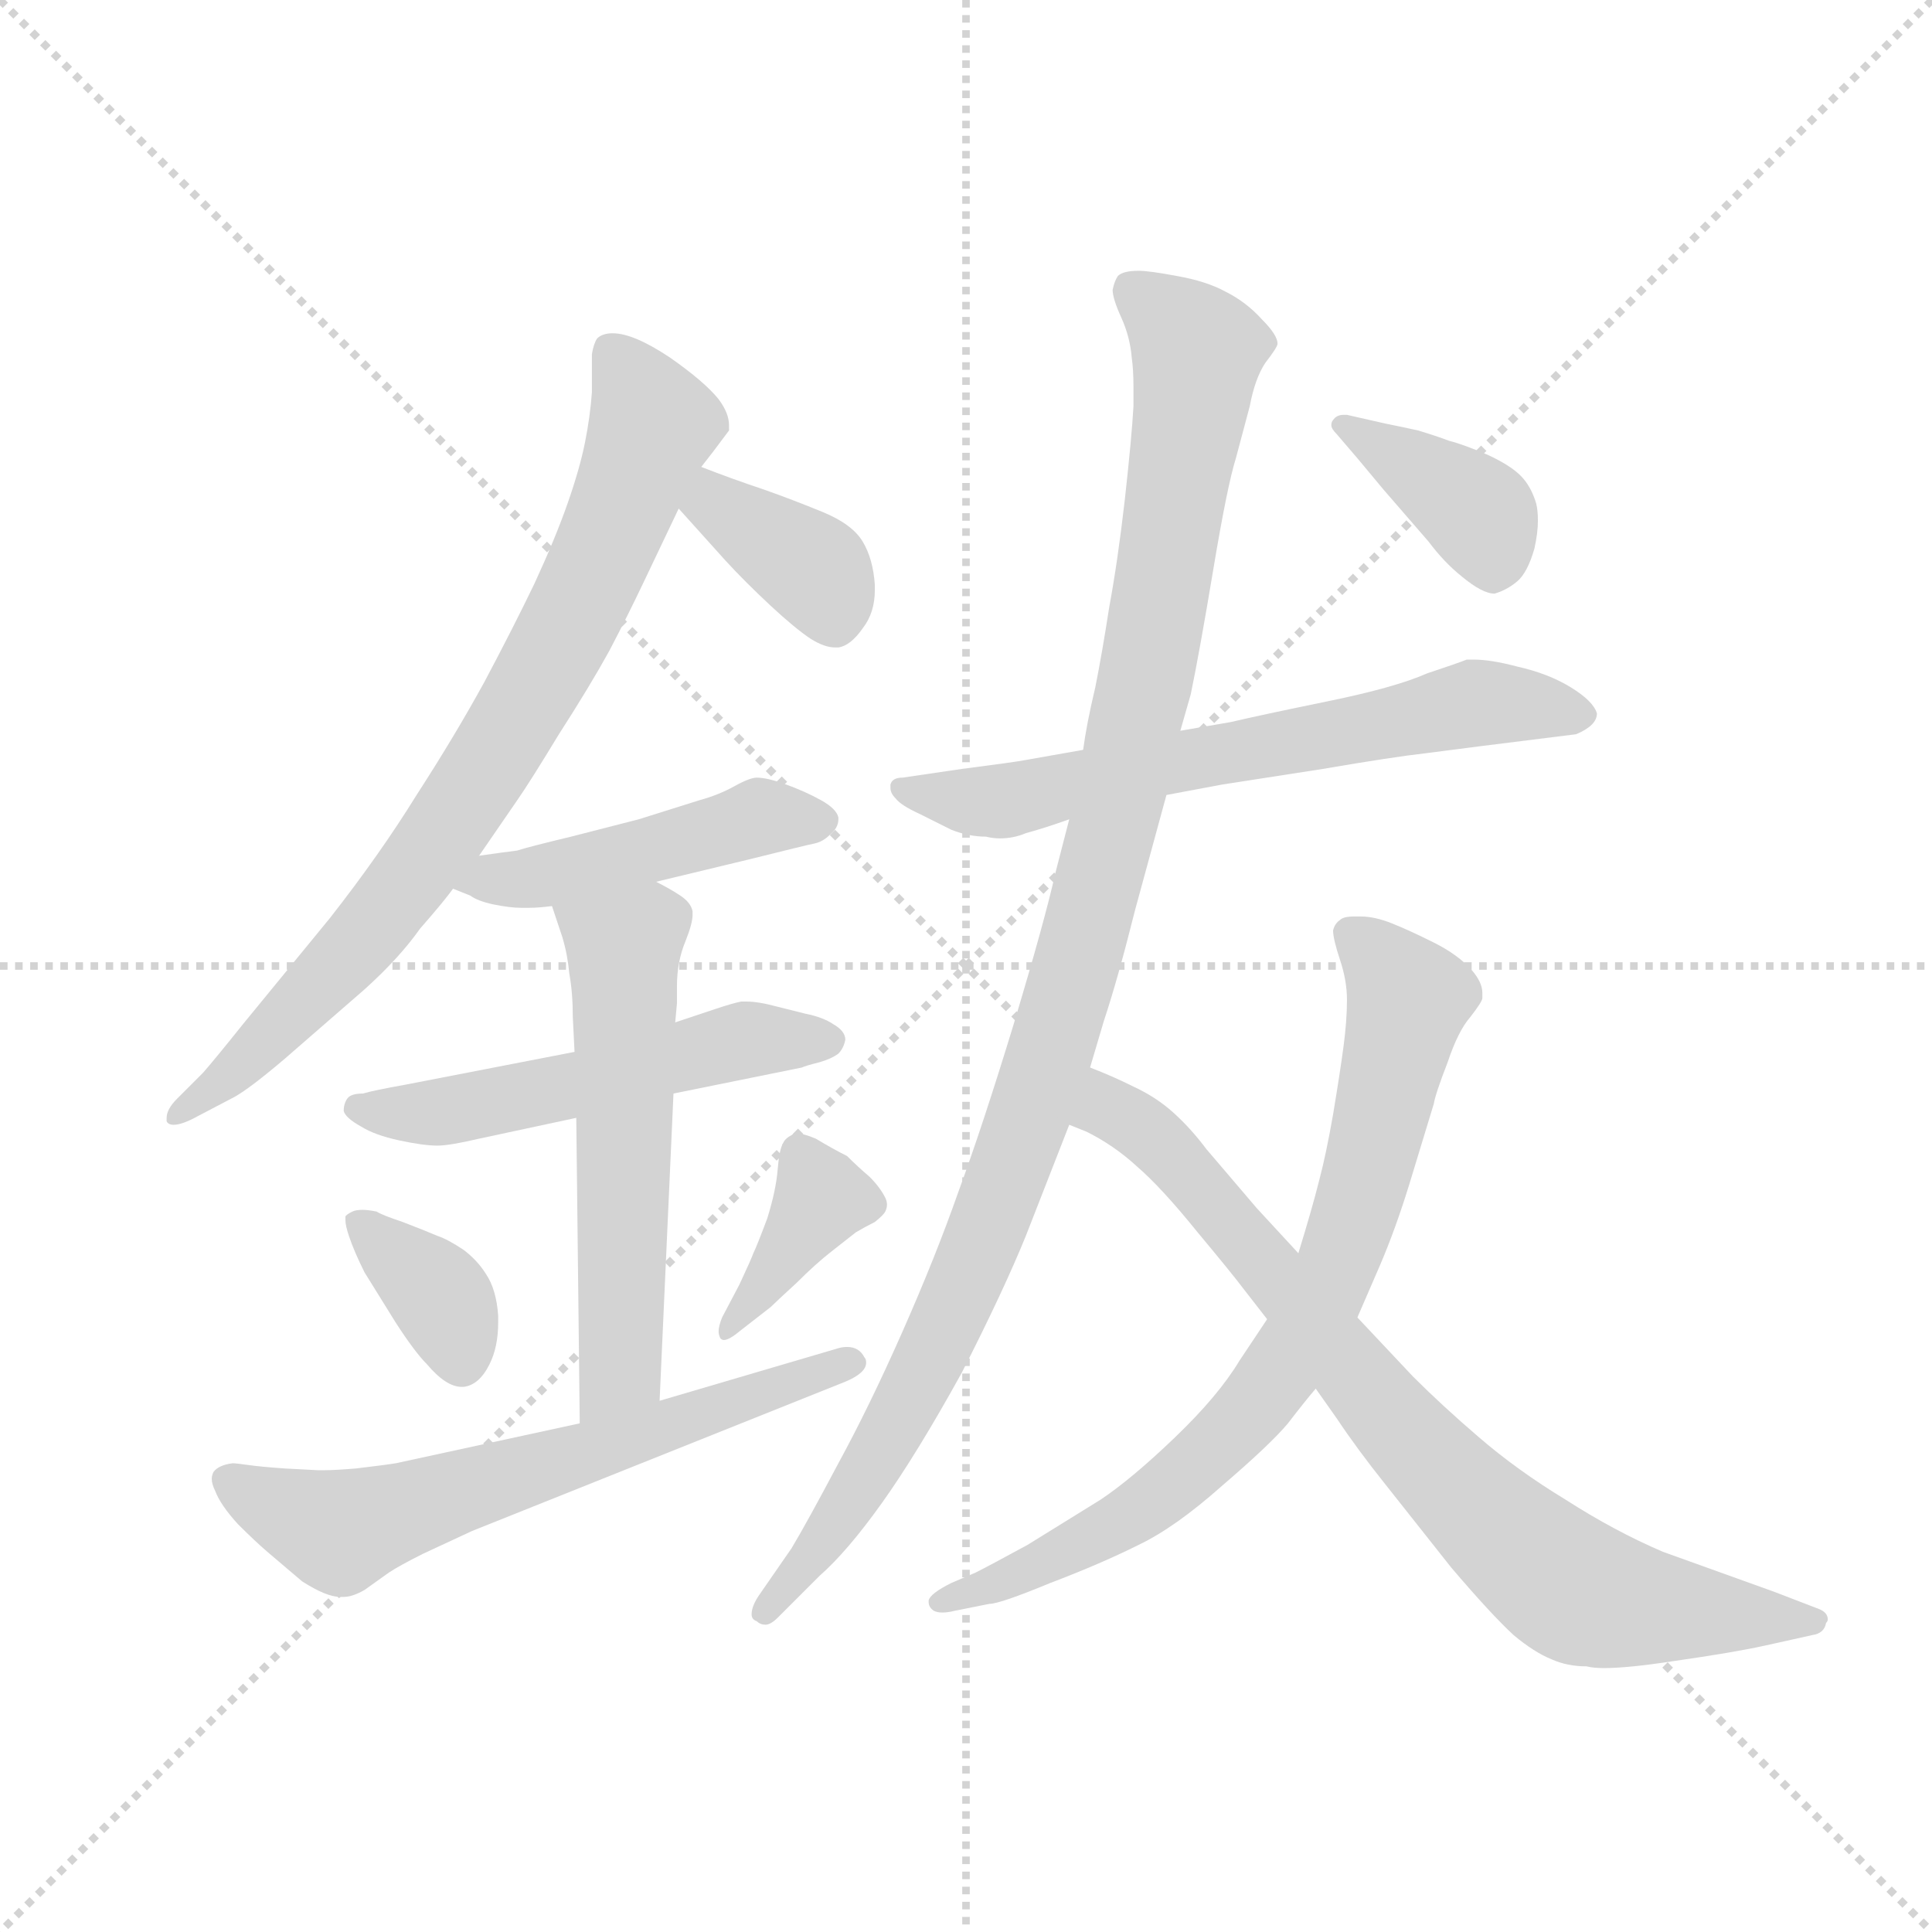<svg version="1.1" viewBox="0 0 1024 1024" xmlns="http://www.w3.org/2000/svg">
  <g stroke="lightgray" stroke-dasharray="1,1" stroke-width="1" transform="scale(4, 4)">
    <line x1="0" y1="0" x2="256" y2="256"></line>
    <line x1="256" y1="0" x2="0" y2="256"></line>
    <line x1="128" y1="0" x2="128" y2="256"></line>
    <line x1="0" y1="128" x2="256" y2="128"></line>
  </g>
  <g transform="scale(0.92, -0.92) translate(60, -850)">
    <style type="text/css">
      
        @keyframes keyframes0 {
          from {
            stroke: blue;
            stroke-dashoffset: 799;
            stroke-width: 128;
          }
          72% {
            animation-timing-function: step-end;
            stroke: blue;
            stroke-dashoffset: 0;
            stroke-width: 128;
          }
          to {
            stroke: black;
            stroke-width: 1024;
          }
        }
        #make-me-a-hanzi-animation-0 {
          animation: keyframes0 0.9s both;
          animation-delay: 0s;
          animation-timing-function: linear;
        }
      
        @keyframes keyframes1 {
          from {
            stroke: blue;
            stroke-dashoffset: 372;
            stroke-width: 128;
          }
          55% {
            animation-timing-function: step-end;
            stroke: blue;
            stroke-dashoffset: 0;
            stroke-width: 128;
          }
          to {
            stroke: black;
            stroke-width: 1024;
          }
        }
        #make-me-a-hanzi-animation-1 {
          animation: keyframes1 0.553s both;
          animation-delay: 0.9s;
          animation-timing-function: linear;
        }
      
        @keyframes keyframes2 {
          from {
            stroke: blue;
            stroke-dashoffset: 466;
            stroke-width: 128;
          }
          60% {
            animation-timing-function: step-end;
            stroke: blue;
            stroke-dashoffset: 0;
            stroke-width: 128;
          }
          to {
            stroke: black;
            stroke-width: 1024;
          }
        }
        #make-me-a-hanzi-animation-2 {
          animation: keyframes2 0.629s both;
          animation-delay: 1.453s;
          animation-timing-function: linear;
        }
      
        @keyframes keyframes3 {
          from {
            stroke: blue;
            stroke-dashoffset: 531;
            stroke-width: 128;
          }
          63% {
            animation-timing-function: step-end;
            stroke: blue;
            stroke-dashoffset: 0;
            stroke-width: 128;
          }
          to {
            stroke: black;
            stroke-width: 1024;
          }
        }
        #make-me-a-hanzi-animation-3 {
          animation: keyframes3 0.682s both;
          animation-delay: 2.082s;
          animation-timing-function: linear;
        }
      
        @keyframes keyframes4 {
          from {
            stroke: blue;
            stroke-dashoffset: 568;
            stroke-width: 128;
          }
          65% {
            animation-timing-function: step-end;
            stroke: blue;
            stroke-dashoffset: 0;
            stroke-width: 128;
          }
          to {
            stroke: black;
            stroke-width: 1024;
          }
        }
        #make-me-a-hanzi-animation-4 {
          animation: keyframes4 0.712s both;
          animation-delay: 2.764s;
          animation-timing-function: linear;
        }
      
        @keyframes keyframes5 {
          from {
            stroke: blue;
            stroke-dashoffset: 366;
            stroke-width: 128;
          }
          54% {
            animation-timing-function: step-end;
            stroke: blue;
            stroke-dashoffset: 0;
            stroke-width: 128;
          }
          to {
            stroke: black;
            stroke-width: 1024;
          }
        }
        #make-me-a-hanzi-animation-5 {
          animation: keyframes5 0.548s both;
          animation-delay: 3.477s;
          animation-timing-function: linear;
        }
      
        @keyframes keyframes6 {
          from {
            stroke: blue;
            stroke-dashoffset: 380;
            stroke-width: 128;
          }
          55% {
            animation-timing-function: step-end;
            stroke: blue;
            stroke-dashoffset: 0;
            stroke-width: 128;
          }
          to {
            stroke: black;
            stroke-width: 1024;
          }
        }
        #make-me-a-hanzi-animation-6 {
          animation: keyframes6 0.559s both;
          animation-delay: 4.024s;
          animation-timing-function: linear;
        }
      
        @keyframes keyframes7 {
          from {
            stroke: blue;
            stroke-dashoffset: 639;
            stroke-width: 128;
          }
          68% {
            animation-timing-function: step-end;
            stroke: blue;
            stroke-dashoffset: 0;
            stroke-width: 128;
          }
          to {
            stroke: black;
            stroke-width: 1024;
          }
        }
        #make-me-a-hanzi-animation-7 {
          animation: keyframes7 0.77s both;
          animation-delay: 4.584s;
          animation-timing-function: linear;
        }
      
        @keyframes keyframes8 {
          from {
            stroke: blue;
            stroke-dashoffset: 657;
            stroke-width: 128;
          }
          68% {
            animation-timing-function: step-end;
            stroke: blue;
            stroke-dashoffset: 0;
            stroke-width: 128;
          }
          to {
            stroke: black;
            stroke-width: 1024;
          }
        }
        #make-me-a-hanzi-animation-8 {
          animation: keyframes8 0.785s both;
          animation-delay: 5.354s;
          animation-timing-function: linear;
        }
      
        @keyframes keyframes9 {
          from {
            stroke: blue;
            stroke-dashoffset: 1085;
            stroke-width: 128;
          }
          78% {
            animation-timing-function: step-end;
            stroke: blue;
            stroke-dashoffset: 0;
            stroke-width: 128;
          }
          to {
            stroke: black;
            stroke-width: 1024;
          }
        }
        #make-me-a-hanzi-animation-9 {
          animation: keyframes9 1.133s both;
          animation-delay: 6.138s;
          animation-timing-function: linear;
        }
      
        @keyframes keyframes10 {
          from {
            stroke: blue;
            stroke-dashoffset: 777;
            stroke-width: 128;
          }
          72% {
            animation-timing-function: step-end;
            stroke: blue;
            stroke-dashoffset: 0;
            stroke-width: 128;
          }
          to {
            stroke: black;
            stroke-width: 1024;
          }
        }
        #make-me-a-hanzi-animation-10 {
          animation: keyframes10 0.882s both;
          animation-delay: 7.271s;
          animation-timing-function: linear;
        }
      
        @keyframes keyframes11 {
          from {
            stroke: blue;
            stroke-dashoffset: 802;
            stroke-width: 128;
          }
          72% {
            animation-timing-function: step-end;
            stroke: blue;
            stroke-dashoffset: 0;
            stroke-width: 128;
          }
          to {
            stroke: black;
            stroke-width: 1024;
          }
        }
        #make-me-a-hanzi-animation-11 {
          animation: keyframes11 0.903s both;
          animation-delay: 8.154s;
          animation-timing-function: linear;
        }
      
        @keyframes keyframes12 {
          from {
            stroke: blue;
            stroke-dashoffset: 383;
            stroke-width: 128;
          }
          55% {
            animation-timing-function: step-end;
            stroke: blue;
            stroke-dashoffset: 0;
            stroke-width: 128;
          }
          to {
            stroke: black;
            stroke-width: 1024;
          }
        }
        #make-me-a-hanzi-animation-12 {
          animation: keyframes12 0.562s both;
          animation-delay: 9.056s;
          animation-timing-function: linear;
        }
      
    </style>
    
      <path d="M 216 357 L 238 389 Q 245 399 262 427 Q 280 455 291 475 Q 302 496 311 515 L 331 557 L 344 581 L 351 590 L 360 602 L 360 605 Q 360 612 354 620 Q 346 630 326 644 Q 305 658 293 658 Q 287 658 284 655 Q 282 652 281 646 L 281 624 Q 280 610 277 595 Q 274 580 267 560 Q 260 540 248 514 Q 236 489 219 457 Q 202 426 180 392 Q 159 358 130 321 L 80 260 Q 64 240 57 232 L 42 217 Q 36 211 36 206 L 36 204 Q 37 202 40 202 Q 45 202 54 207 L 75 218 Q 84 223 104 240 L 150 280 Q 170 298 182 315 Q 196 331 201 338 L 216 357 Z" fill="lightgray"></path>
    
      <path d="M 331 557 L 358 527 Q 369 515 384 501 Q 398 488 407 482 Q 415 477 421 477 L 423 477 Q 430 478 437 488 Q 444 497 444 510 L 444 513 Q 443 528 437 538 Q 431 548 414 555 Q 397 562 380 568 Q 362 574 344 581 C 316 592 311 579 331 557 Z" fill="lightgray"></path>
    
      <path d="M 201 338 L 211 334 Q 215 331 224 329 Q 234 327 240 327 L 245 327 Q 250 327 258 328 L 318 342 L 372 355 Q 404 363 409 364 Q 414 365 418 369 Q 423 373 423 378 L 423 379 Q 422 384 413 389 Q 404 394 393 398 Q 382 402 376 402 Q 372 402 363 397 Q 354 392 343 389 L 308 378 L 269 368 Q 244 362 238 360 Q 230 359 216 357 C 186 353 173 349 201 338 Z" fill="lightgray"></path>
    
      <path d="M 271 244 L 173 225 Q 156 222 149 220 Q 142 220 140 217 Q 138 214 138 210 Q 139 206 148 201 Q 156 196 170 193 Q 184 190 192 190 Q 199 190 216 194 L 272 206 L 328 220 L 402 235 Q 404 236 412 238 Q 419 240 423 243 Q 426 246 427 251 Q 427 256 420 260 Q 414 264 404 266 L 388 270 Q 377 273 370 273 L 367 273 Q 362 272 353 269 L 329 261 L 271 244 Z" fill="lightgray"></path>
    
      <path d="M 258 328 L 264 310 Q 267 300 268 289 Q 270 278 270 264 L 271 244 L 272 206 L 274 30 C 274 0 319 13 320 43 L 328 220 L 329 261 L 330 272 L 330 282 Q 330 296 335 308 Q 339 318 339 323 L 339 325 Q 338 330 332 334 Q 326 338 318 342 C 292 356 249 356 258 328 Z" fill="lightgray"></path>
    
      <path d="M 139 149 L 139 147 Q 139 144 141 138 Q 144 129 150 117 L 168 88 Q 179 71 186 64 Q 197 51 206 51 L 207 51 Q 216 52 222 64 Q 227 74 227 88 L 227 92 Q 226 107 220 116 Q 215 124 207 130 Q 198 136 192 138 Q 185 141 172 146 Q 160 150 157 152 Q 152 153 149 153 Q 145 153 143 152 Q 139 150 139 149 Z" fill="lightgray"></path>
    
      <path d="M 384 97 Q 387 100 399 111 Q 410 122 419 129 L 433 140 Q 438 143 444 146 Q 449 150 450 152 Q 451 154 451 156 Q 451 158 450 160 Q 447 166 441 172 Q 434 178 428 184 Q 420 188 410 194 Q 403 197 399 197 Q 397 197 396 196 Q 392 194 391 191 Q 389 188 388 176 Q 387 164 382 148 Q 376 132 374 128 Q 373 125 366 110 L 356 91 Q 354 86 354 83 Q 354 81 355 79 Q 356 78 357 78 Q 360 78 366 83 L 384 97 Z" fill="lightgray"></path>
    
      <path d="M 274 30 L 168 7 Q 162 6 145 4 Q 133 3 127 3 L 123 3 L 104 4 Q 90 5 83 6 Q 76 7 74 7 Q 66 6 63 2 Q 62 0 62 -2 Q 62 -5 64 -9 Q 67 -17 77 -28 Q 87 -38 94 -44 L 114 -61 Q 128 -70 136 -70 L 138 -70 Q 143 -70 150 -66 L 164 -56 Q 170 -52 184 -45 L 212 -32 L 427 54 Q 439 59 439 65 Q 439 67 438 68 Q 435 74 428 74 Q 425 74 422 73 L 320 43 L 274 30 Z" fill="lightgray"></path>
    
      <path d="M 612 392 L 644 398 L 702 407 Q 743 414 761 416 L 792 420 L 832 425 L 848 427 Q 860 432 860 439 Q 858 446 845 454 Q 832 462 814 466 Q 799 470 789 470 L 785 470 Q 780 468 762 462 Q 744 454 705 446 Q 666 438 649 434 L 620 429 L 564 418 L 530 412 Q 525 411 494 407 L 460 402 Q 454 402 453 398 L 453 396 Q 453 393 456 390 Q 459 386 470 381 L 488 372 Q 498 368 508 368 Q 512 367 516 367 Q 524 367 531 370 Q 542 373 556 378 L 612 392 Z" fill="lightgray"></path>
    
      <path d="M 568 235 L 576 262 Q 584 286 594 326 L 612 392 L 620 429 L 626 450 Q 631 474 639 522 Q 647 570 652 586 L 660 616 Q 663 632 669 641 Q 676 650 676 652 Q 676 657 667 666 Q 658 676 646 682 Q 635 688 618 691 Q 602 694 596 694 Q 587 694 584 691 Q 582 688 581 683 Q 581 678 586 667 Q 591 656 592 644 Q 593 637 593 627 L 593 616 Q 592 598 588 562 Q 584 527 579 500 Q 575 474 571 454 Q 566 433 564 418 L 556 378 L 548 347 Q 542 320 524 260 Q 506 201 492 163 Q 479 126 460 83 Q 441 40 423 7 Q 405 -27 396 -42 L 378 -68 Q 373 -75 373 -80 Q 373 -83 376 -84 Q 378 -86 381 -86 Q 384 -86 388 -82 L 412 -58 Q 428 -44 448 -16 Q 468 12 494 59 Q 518 106 531 138 L 556 202 L 568 235 Z" fill="lightgray"></path>
    
      <path d="M 670 90 L 654 66 Q 642 46 617 22 Q 592 -2 574 -14 L 532 -40 Q 510 -52 502 -56 L 488 -62 Q 476 -68 475 -72 L 475 -73 Q 475 -76 478 -78 Q 480 -79 483 -79 Q 486 -79 490 -78 L 510 -74 Q 516 -74 545 -62 Q 574 -51 596 -40 Q 617 -30 644 -6 Q 672 18 682 30 Q 692 43 698 50 L 722 91 L 735 121 Q 744 142 752 168 L 766 214 Q 767 220 774 238 Q 780 256 787 264 Q 794 273 794 275 L 794 278 Q 794 284 788 291 Q 780 300 766 307 Q 752 314 742 318 Q 732 322 724 322 L 720 322 Q 714 322 712 320 Q 709 318 708 314 Q 708 309 712 297 Q 716 285 716 274 Q 716 262 714 247 Q 712 232 708 208 Q 704 185 700 170 Q 696 154 688 128 L 670 90 Z" fill="lightgray"></path>
    
      <path d="M 556 202 L 566 198 Q 582 190 595 178 Q 609 166 630 140 Q 650 116 656 108 L 670 90 L 698 50 L 710 33 Q 722 15 738 -5 L 776 -53 Q 799 -80 812 -92 Q 824 -102 834 -106 Q 843 -110 854 -110 Q 858 -111 864 -111 Q 878 -111 904 -107 Q 939 -102 957 -98 L 984 -92 Q 991 -91 992 -85 Q 993 -84 993 -83 Q 993 -79 988 -77 L 962 -67 L 898 -44 Q 870 -32 842 -14 Q 814 3 792 22 Q 771 40 754 57 L 722 91 L 688 128 L 664 154 L 635 188 Q 626 200 616 209 Q 606 218 593 224 Q 581 230 568 235 C 540 247 529 214 556 202 Z" fill="lightgray"></path>
    
      <path d="M 722 586 L 737 568 L 763 538 Q 772 526 782 518 Q 794 508 801 508 Q 808 510 814 515 Q 820 520 824 534 Q 826 543 826 550 Q 826 556 825 560 Q 822 570 816 576 Q 810 582 797 588 Q 783 594 775 596 Q 767 599 757 602 Q 748 604 738 606 L 716 611 L 714 611 Q 710 611 708 608 Q 707 607 707 605 Q 707 603 710 600 L 722 586 Z" fill="lightgray"></path>
    
    
      <clipPath id="make-me-a-hanzi-clip-0">
        <path d="M 216 357 L 238 389 Q 245 399 262 427 Q 280 455 291 475 Q 302 496 311 515 L 331 557 L 344 581 L 351 590 L 360 602 L 360 605 Q 360 612 354 620 Q 346 630 326 644 Q 305 658 293 658 Q 287 658 284 655 Q 282 652 281 646 L 281 624 Q 280 610 277 595 Q 274 580 267 560 Q 260 540 248 514 Q 236 489 219 457 Q 202 426 180 392 Q 159 358 130 321 L 80 260 Q 64 240 57 232 L 42 217 Q 36 211 36 206 L 36 204 Q 37 202 40 202 Q 45 202 54 207 L 75 218 Q 84 223 104 240 L 150 280 Q 170 298 182 315 Q 196 331 201 338 L 216 357 Z"></path>
      </clipPath>
      <path clip-path="url(#make-me-a-hanzi-clip-0)" d="M 292 648 L 316 605 L 295 548 L 236 432 L 152 312 L 72 230 L 39 205" fill="none" id="make-me-a-hanzi-animation-0" stroke-dasharray="671 1342" stroke-linecap="round"></path>
    
      <clipPath id="make-me-a-hanzi-clip-1">
        <path d="M 331 557 L 358 527 Q 369 515 384 501 Q 398 488 407 482 Q 415 477 421 477 L 423 477 Q 430 478 437 488 Q 444 497 444 510 L 444 513 Q 443 528 437 538 Q 431 548 414 555 Q 397 562 380 568 Q 362 574 344 581 C 316 592 311 579 331 557 Z"></path>
      </clipPath>
      <path clip-path="url(#make-me-a-hanzi-clip-1)" d="M 347 571 L 358 555 L 411 519 L 422 488" fill="none" id="make-me-a-hanzi-animation-1" stroke-dasharray="244 488" stroke-linecap="round"></path>
    
      <clipPath id="make-me-a-hanzi-clip-2">
        <path d="M 201 338 L 211 334 Q 215 331 224 329 Q 234 327 240 327 L 245 327 Q 250 327 258 328 L 318 342 L 372 355 Q 404 363 409 364 Q 414 365 418 369 Q 423 373 423 378 L 423 379 Q 422 384 413 389 Q 404 394 393 398 Q 382 402 376 402 Q 372 402 363 397 Q 354 392 343 389 L 308 378 L 269 368 Q 244 362 238 360 Q 230 359 216 357 C 186 353 173 349 201 338 Z"></path>
      </clipPath>
      <path clip-path="url(#make-me-a-hanzi-clip-2)" d="M 208 340 L 277 350 L 376 378 L 413 379" fill="none" id="make-me-a-hanzi-animation-2" stroke-dasharray="338 676" stroke-linecap="round"></path>
    
      <clipPath id="make-me-a-hanzi-clip-3">
        <path d="M 271 244 L 173 225 Q 156 222 149 220 Q 142 220 140 217 Q 138 214 138 210 Q 139 206 148 201 Q 156 196 170 193 Q 184 190 192 190 Q 199 190 216 194 L 272 206 L 328 220 L 402 235 Q 404 236 412 238 Q 419 240 423 243 Q 426 246 427 251 Q 427 256 420 260 Q 414 264 404 266 L 388 270 Q 377 273 370 273 L 367 273 Q 362 272 353 269 L 329 261 L 271 244 Z"></path>
      </clipPath>
      <path clip-path="url(#make-me-a-hanzi-clip-3)" d="M 147 211 L 205 211 L 366 251 L 417 251" fill="none" id="make-me-a-hanzi-animation-3" stroke-dasharray="403 806" stroke-linecap="round"></path>
    
      <clipPath id="make-me-a-hanzi-clip-4">
        <path d="M 258 328 L 264 310 Q 267 300 268 289 Q 270 278 270 264 L 271 244 L 272 206 L 274 30 C 274 0 319 13 320 43 L 328 220 L 329 261 L 330 272 L 330 282 Q 330 296 335 308 Q 339 318 339 323 L 339 325 Q 338 330 332 334 Q 326 338 318 342 C 292 356 249 356 258 328 Z"></path>
      </clipPath>
      <path clip-path="url(#make-me-a-hanzi-clip-4)" d="M 266 326 L 299 304 L 300 292 L 297 61 L 280 37" fill="none" id="make-me-a-hanzi-animation-4" stroke-dasharray="440 880" stroke-linecap="round"></path>
    
      <clipPath id="make-me-a-hanzi-clip-5">
        <path d="M 139 149 L 139 147 Q 139 144 141 138 Q 144 129 150 117 L 168 88 Q 179 71 186 64 Q 197 51 206 51 L 207 51 Q 216 52 222 64 Q 227 74 227 88 L 227 92 Q 226 107 220 116 Q 215 124 207 130 Q 198 136 192 138 Q 185 141 172 146 Q 160 150 157 152 Q 152 153 149 153 Q 145 153 143 152 Q 139 150 139 149 Z"></path>
      </clipPath>
      <path clip-path="url(#make-me-a-hanzi-clip-5)" d="M 143 148 L 196 99 L 207 63" fill="none" id="make-me-a-hanzi-animation-5" stroke-dasharray="238 476" stroke-linecap="round"></path>
    
      <clipPath id="make-me-a-hanzi-clip-6">
        <path d="M 384 97 Q 387 100 399 111 Q 410 122 419 129 L 433 140 Q 438 143 444 146 Q 449 150 450 152 Q 451 154 451 156 Q 451 158 450 160 Q 447 166 441 172 Q 434 178 428 184 Q 420 188 410 194 Q 403 197 399 197 Q 397 197 396 196 Q 392 194 391 191 Q 389 188 388 176 Q 387 164 382 148 Q 376 132 374 128 Q 373 125 366 110 L 356 91 Q 354 86 354 83 Q 354 81 355 79 Q 356 78 357 78 Q 360 78 366 83 L 384 97 Z"></path>
      </clipPath>
      <path clip-path="url(#make-me-a-hanzi-clip-6)" d="M 443 156 L 413 158 L 358 82" fill="none" id="make-me-a-hanzi-animation-6" stroke-dasharray="252 504" stroke-linecap="round"></path>
    
      <clipPath id="make-me-a-hanzi-clip-7">
        <path d="M 274 30 L 168 7 Q 162 6 145 4 Q 133 3 127 3 L 123 3 L 104 4 Q 90 5 83 6 Q 76 7 74 7 Q 66 6 63 2 Q 62 0 62 -2 Q 62 -5 64 -9 Q 67 -17 77 -28 Q 87 -38 94 -44 L 114 -61 Q 128 -70 136 -70 L 138 -70 Q 143 -70 150 -66 L 164 -56 Q 170 -52 184 -45 L 212 -32 L 427 54 Q 439 59 439 65 Q 439 67 438 68 Q 435 74 428 74 Q 425 74 422 73 L 320 43 L 274 30 Z"></path>
      </clipPath>
      <path clip-path="url(#make-me-a-hanzi-clip-7)" d="M 72 -2 L 136 -32 L 433 65" fill="none" id="make-me-a-hanzi-animation-7" stroke-dasharray="511 1022" stroke-linecap="round"></path>
    
      <clipPath id="make-me-a-hanzi-clip-8">
        <path d="M 612 392 L 644 398 L 702 407 Q 743 414 761 416 L 792 420 L 832 425 L 848 427 Q 860 432 860 439 Q 858 446 845 454 Q 832 462 814 466 Q 799 470 789 470 L 785 470 Q 780 468 762 462 Q 744 454 705 446 Q 666 438 649 434 L 620 429 L 564 418 L 530 412 Q 525 411 494 407 L 460 402 Q 454 402 453 398 L 453 396 Q 453 393 456 390 Q 459 386 470 381 L 488 372 Q 498 368 508 368 Q 512 367 516 367 Q 524 367 531 370 Q 542 373 556 378 L 612 392 Z"></path>
      </clipPath>
      <path clip-path="url(#make-me-a-hanzi-clip-8)" d="M 458 397 L 515 388 L 789 445 L 852 439" fill="none" id="make-me-a-hanzi-animation-8" stroke-dasharray="529 1058" stroke-linecap="round"></path>
    
      <clipPath id="make-me-a-hanzi-clip-9">
        <path d="M 568 235 L 576 262 Q 584 286 594 326 L 612 392 L 620 429 L 626 450 Q 631 474 639 522 Q 647 570 652 586 L 660 616 Q 663 632 669 641 Q 676 650 676 652 Q 676 657 667 666 Q 658 676 646 682 Q 635 688 618 691 Q 602 694 596 694 Q 587 694 584 691 Q 582 688 581 683 Q 581 678 586 667 Q 591 656 592 644 Q 593 637 593 627 L 593 616 Q 592 598 588 562 Q 584 527 579 500 Q 575 474 571 454 Q 566 433 564 418 L 556 378 L 548 347 Q 542 320 524 260 Q 506 201 492 163 Q 479 126 460 83 Q 441 40 423 7 Q 405 -27 396 -42 L 378 -68 Q 373 -75 373 -80 Q 373 -83 376 -84 Q 378 -86 381 -86 Q 384 -86 388 -82 L 412 -58 Q 428 -44 448 -16 Q 468 12 494 59 Q 518 106 531 138 L 556 202 L 568 235 Z"></path>
      </clipPath>
      <path clip-path="url(#make-me-a-hanzi-clip-9)" d="M 592 683 L 630 648 L 599 452 L 565 310 L 532 204 L 487 90 L 431 -14 L 381 -78" fill="none" id="make-me-a-hanzi-animation-9" stroke-dasharray="957 1914" stroke-linecap="round"></path>
    
      <clipPath id="make-me-a-hanzi-clip-10">
        <path d="M 670 90 L 654 66 Q 642 46 617 22 Q 592 -2 574 -14 L 532 -40 Q 510 -52 502 -56 L 488 -62 Q 476 -68 475 -72 L 475 -73 Q 475 -76 478 -78 Q 480 -79 483 -79 Q 486 -79 490 -78 L 510 -74 Q 516 -74 545 -62 Q 574 -51 596 -40 Q 617 -30 644 -6 Q 672 18 682 30 Q 692 43 698 50 L 722 91 L 735 121 Q 744 142 752 168 L 766 214 Q 767 220 774 238 Q 780 256 787 264 Q 794 273 794 275 L 794 278 Q 794 284 788 291 Q 780 300 766 307 Q 752 314 742 318 Q 732 322 724 322 L 720 322 Q 714 322 712 320 Q 709 318 708 314 Q 708 309 712 297 Q 716 285 716 274 Q 716 262 714 247 Q 712 232 708 208 Q 704 185 700 170 Q 696 154 688 128 L 670 90 Z"></path>
      </clipPath>
      <path clip-path="url(#make-me-a-hanzi-clip-10)" d="M 718 312 L 752 275 L 712 125 L 683 68 L 637 14 L 593 -22 L 531 -55 L 480 -72" fill="none" id="make-me-a-hanzi-animation-10" stroke-dasharray="649 1298" stroke-linecap="round"></path>
    
      <clipPath id="make-me-a-hanzi-clip-11">
        <path d="M 556 202 L 566 198 Q 582 190 595 178 Q 609 166 630 140 Q 650 116 656 108 L 670 90 L 698 50 L 710 33 Q 722 15 738 -5 L 776 -53 Q 799 -80 812 -92 Q 824 -102 834 -106 Q 843 -110 854 -110 Q 858 -111 864 -111 Q 878 -111 904 -107 Q 939 -102 957 -98 L 984 -92 Q 991 -91 992 -85 Q 993 -84 993 -83 Q 993 -79 988 -77 L 962 -67 L 898 -44 Q 870 -32 842 -14 Q 814 3 792 22 Q 771 40 754 57 L 722 91 L 688 128 L 664 154 L 635 188 Q 626 200 616 209 Q 606 218 593 224 Q 581 230 568 235 C 540 247 529 214 556 202 Z"></path>
      </clipPath>
      <path clip-path="url(#make-me-a-hanzi-clip-11)" d="M 572 227 L 580 211 L 617 183 L 754 18 L 837 -59 L 868 -73 L 988 -82" fill="none" id="make-me-a-hanzi-animation-11" stroke-dasharray="674 1348" stroke-linecap="round"></path>
    
      <clipPath id="make-me-a-hanzi-clip-12">
        <path d="M 722 586 L 737 568 L 763 538 Q 772 526 782 518 Q 794 508 801 508 Q 808 510 814 515 Q 820 520 824 534 Q 826 543 826 550 Q 826 556 825 560 Q 822 570 816 576 Q 810 582 797 588 Q 783 594 775 596 Q 767 599 757 602 Q 748 604 738 606 L 716 611 L 714 611 Q 710 611 708 608 Q 707 607 707 605 Q 707 603 710 600 L 722 586 Z"></path>
      </clipPath>
      <path clip-path="url(#make-me-a-hanzi-clip-12)" d="M 712 605 L 788 558 L 801 523" fill="none" id="make-me-a-hanzi-animation-12" stroke-dasharray="255 510" stroke-linecap="round"></path>
    
  </g>
</svg>